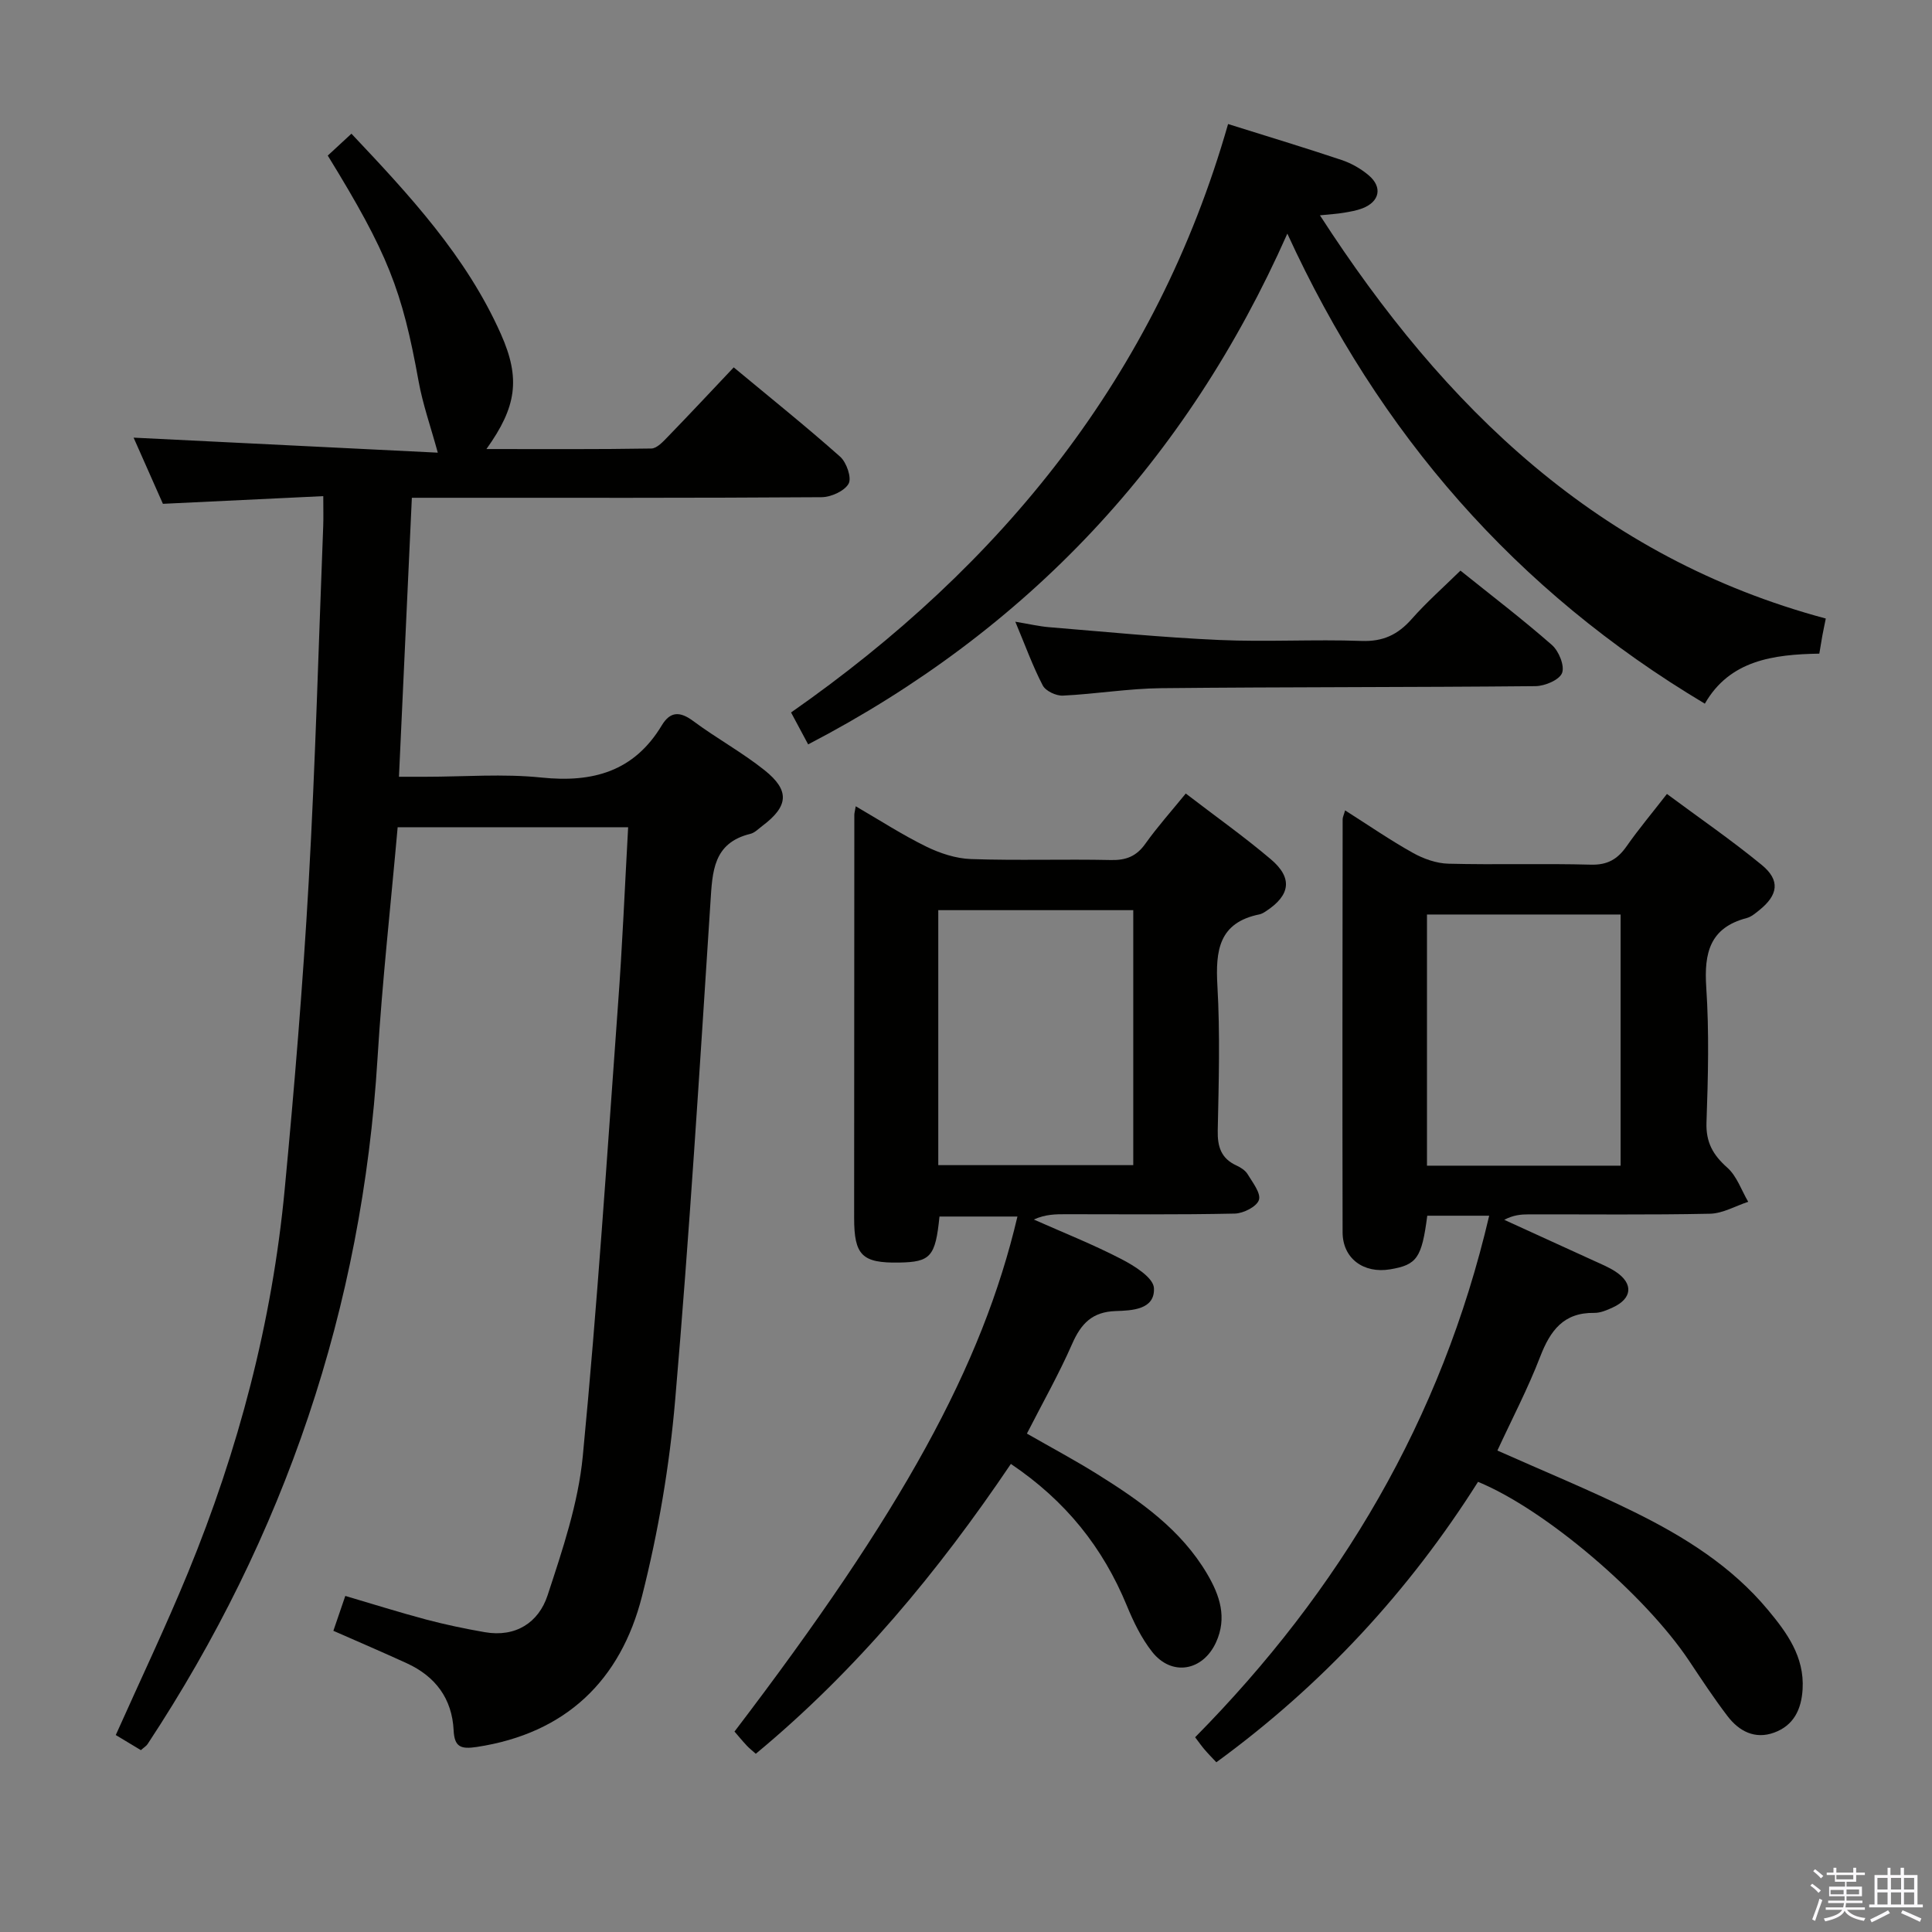 <svg enable-background="new 0 0 400 400" viewBox="0 0 400 400" xmlns="http://www.w3.org/2000/svg"><rect x="0" y="0" width="400" height="400" fill="#808080" stroke="none"/><path d="m374.8 390.4.4-.4c.7.5 1.3 1 1.8 1.4l-.5.5c-.5-.6-1.1-1.1-1.7-1.5zm1 7.3-.6-.3c.5-1.4 1.1-2.8 1.5-4.3.2.1.4.2.6.3-.5 1.3-1 2.8-1.5 4.3zm-.4-10.3.4-.4c.4.3 1 .8 1.7 1.4l-.5.5c-.4-.5-1-1-1.6-1.5zm2.5.3h1.7v-1h.6v1h3.5v-1h.6v1h1.8v.5h-1.8v1.4h-2v1h3.2v2h-3.2v.9h3.3v.5h-3.4c0 .3-.1.6-.1.9h4v.5h-3.7c.7.9 1.9 1.5 3.8 1.7-.1.2-.2.4-.3.6-2.1-.4-3.5-1.1-4-2.1-.4 1-1.8 1.7-4 2.2-.1-.2-.2-.4-.3-.6 2.1-.4 3.4-1 3.8-1.8h-3.4v-.5h3.6c.1-.3.1-.6.2-.9h-3.3v-.5h3.4c0-.3 0-.6 0-.9h-3.2v-2h3.3v-1h-2.1v-1.4h-1.7v-.5zm1.1 3.5v1h2.7c0-.3 0-.4 0-.4 0-.2 0-.2 0-.2 0-.1 0-.2 0-.3h-2.7zm1.2-3v.9h3.5v-.9zm4.7 3h-2.6v.6.4h2.6z" fill="#fbfafc"/><path d="m393.6 386.7h.6v1.5h2.8v6.1h1.1v.6h-11.1v-.6h1.1v-6.1h2.7v-1.5h.6v1.5h2.1v-1.5zm-2.7 8.8.4.6c-1.2.6-2.5 1.3-3.8 1.9-.1-.2-.2-.4-.3-.6 1.2-.6 2.5-1.2 3.7-1.9zm-2.2-6.7v2.4h2.1v-2.4zm0 3v2.5h2.1v-2.5zm2.8-3v2.4h2.1v-2.4zm0 3v2.5h2.1v-2.5zm6 6.1c-1.4-.7-2.7-1.3-3.9-1.8l.3-.6c1.5.6 2.7 1.2 3.9 1.7zm-1.2-9.1h-2.1v2.4h2.1zm-2.1 3v2.5h2.1v-2.5z" fill="#fbfafc"/><g fill="#010100"><path d="m130.05 171.27c-16.39 0-31.97 0-47.72 0-1.43 16.12-3.2 31.97-4.17 47.86-3.16 51.62-19.19 98.85-47.6 141.96-.26.4-.73.67-1.39 1.26-1.73-1.04-3.52-2.12-5.2-3.13 5.11-11.43 10.32-22.36 14.92-33.54 10.48-25.49 17.45-51.95 20.05-79.41 2.01-21.17 3.77-42.39 4.97-63.62 1.39-24.57 2.05-49.19 3.01-73.79.06-1.65.01-3.31.01-6.14-10.97.53-21.65 1.04-33.2 1.59-1.95-4.4-4.26-9.6-6.07-13.7 21.09 1.04 42.45 2.1 62.98 3.11-1.48-5.41-3.12-10.04-3.98-14.81-3.41-18.85-6.34-26.43-18.8-46.7 1.48-1.37 3.03-2.8 4.9-4.53 12.01 12.72 23.79 25.39 30.94 41.47 4.13 9.27 3.24 15.11-2.99 23.82 11.69 0 22.92.08 34.14-.11 1.18-.02 2.47-1.46 3.46-2.48 4.49-4.63 8.9-9.35 13.6-14.32 7.58 6.3 14.97 12.22 22.03 18.49 1.33 1.18 2.44 4.4 1.75 5.6-.87 1.54-3.66 2.78-5.63 2.79-26.33.18-52.66.12-79 .12-1.78 0-3.57 0-5.79 0-.9 19.41-1.77 38.27-2.67 57.76h5.5c8 0 16.07-.66 23.98.16 10.65 1.11 19.19-1.24 24.94-10.81 1.75-2.9 3.75-2.93 6.5-.89 4.8 3.57 10.12 6.47 14.78 10.19 5.28 4.22 4.94 7.46-.47 11.53-.8.6-1.57 1.42-2.48 1.64-7.73 1.89-7.85 7.84-8.26 14.18-2.23 34.34-4.35 68.7-7.3 102.99-1.17 13.67-3.5 27.38-6.87 40.67-4.42 17.43-15.77 28.41-34.21 31.21-3.27.49-4.62.04-4.79-3.43-.32-6.6-3.78-11.2-9.74-13.92-4.96-2.27-9.97-4.42-15.16-6.7.79-2.3 1.52-4.45 2.47-7.22 5.68 1.67 11.16 3.4 16.71 4.88 4 1.06 8.06 1.91 12.14 2.62 6.42 1.13 11.18-1.99 13.03-7.62 3.09-9.41 6.35-19.05 7.29-28.82 3-31.1 5.03-62.29 7.29-93.45.9-12.07 1.4-24.18 2.1-36.76z"/><path d="m308.32 251.7c-4.97 0-8.91 0-12.82 0-1.14 8.75-2.14 10.17-7.67 11.1-5.52.93-9.85-2.26-9.86-7.67-.06-28.5-.02-57 .01-85.5 0-.43.23-.86.51-1.85 4.83 3.07 9.31 6.16 14.04 8.8 2.2 1.23 4.87 2.18 7.36 2.24 9.83.25 19.67-.07 29.49.2 3.45.09 5.52-1.14 7.39-3.81 2.47-3.53 5.25-6.84 8.35-10.83 6.7 4.97 13.37 9.56 19.61 14.68 3.9 3.19 3.45 6.25-.56 9.44-.78.62-1.61 1.33-2.53 1.57-7.64 2-8.85 7.22-8.38 14.33.62 9.29.38 18.66.05 27.99-.14 4.13 1.35 6.73 4.31 9.36 1.98 1.76 2.92 4.67 4.33 7.07-2.64.86-5.27 2.42-7.93 2.47-12.49.26-25 .11-37.5.13-1.61 0-3.22.14-5.08 1.13 6.21 2.83 12.43 5.66 18.64 8.51 1.51.69 3.07 1.33 4.44 2.24 3.71 2.47 3.43 5.55-.64 7.41-1.2.55-2.54 1.13-3.81 1.11-6.36-.1-9.11 3.67-11.2 9.09-2.55 6.62-5.87 12.95-8.85 19.41 9.65 4.3 19.17 8.2 28.37 12.74 10.33 5.1 20.1 11.2 27.6 20.2 3.95 4.74 7.62 9.72 7.22 16.48-.25 4.2-1.86 7.51-5.9 8.98-3.97 1.45-7.26-.29-9.64-3.41-2.82-3.69-5.38-7.59-7.96-11.46-9.17-13.74-29.78-31.34-43.7-37.05-14.29 22.61-32.22 42.04-54.18 58.06-.94-1.01-1.73-1.8-2.46-2.66-.63-.74-1.19-1.54-1.93-2.52 30.02-30.41 51-65.75 60.88-107.98zm27.21-10.36c0-17.61 0-34.68 0-52-13.51 0-26.73 0-40.09 0v52z"/><path d="m209.29 303.09c-15.06 22.32-31.99 42.76-52.81 60.01-.67-.6-1.32-1.1-1.86-1.68-.89-.95-1.72-1.96-2.55-2.92 34.7-45.52 51.28-75.63 58.58-106.63-5.44 0-10.79 0-16.14 0-.84 8.3-1.83 9.42-8.35 9.53-7.67.13-9.32-1.49-9.32-9.25.01-27.82.02-55.63.04-83.45 0-.33.1-.65.29-1.77 4.99 2.9 9.63 5.91 14.57 8.33 2.85 1.4 6.15 2.49 9.29 2.6 9.65.33 19.32-.01 28.98.2 3.15.07 5.29-.78 7.13-3.38 2.49-3.5 5.37-6.72 8.36-10.39 6.08 4.67 12.05 8.9 17.61 13.61 4.58 3.88 4.05 7.45-1.01 10.76-.41.27-.87.55-1.34.65-8.42 1.7-9.12 7.49-8.71 14.77.57 9.96.28 19.98.07 29.97-.07 3.36.69 5.78 3.85 7.24.89.41 1.86 1.02 2.34 1.82 1.03 1.71 2.78 3.92 2.34 5.32-.44 1.38-3.21 2.79-4.99 2.83-11.65.25-23.32.13-34.97.13-2.12 0-4.23 0-6.65 1.1 6.06 2.69 12.24 5.14 18.11 8.18 2.69 1.39 6.65 3.85 6.76 6.01.24 4.5-4.6 4.65-7.92 4.76-4.86.16-7.17 2.6-9.01 6.79-2.72 6.21-6.08 12.14-9.37 18.58 5 2.87 9.94 5.5 14.67 8.46 8.79 5.49 17.25 11.41 22.66 20.61 2.6 4.42 4.17 9.03 1.82 14.16-2.73 5.94-9.16 7.09-13.21 1.97-2.22-2.81-3.86-6.2-5.24-9.55-4.96-12.05-12.63-21.7-24.02-29.37zm-15.03-114.65v52.79h40.37c0-17.75 0-35.15 0-52.79-13.53 0-26.75 0-40.37 0z"/><path d="m167.32 154.12c-1.06-1.98-2.13-3.99-3.54-6.61 43.65-30.49 75.6-69.76 90.48-121.83 8.36 2.62 15.96 4.92 23.49 7.44 2.01.67 4 1.8 5.62 3.17 2.92 2.47 2.27 5.48-1.31 6.85-1.23.47-2.56.69-3.86.91-1.28.22-2.58.29-4.92.53 25.8 39.94 57.72 70.88 104.73 83.48-.28 1.4-.51 2.46-.71 3.54-.2 1.11-.38 2.23-.63 3.73-9.52.16-18.56 1.37-23.7 10.36-39.2-23.39-67.45-55.91-86.44-97.32-20.85 47.01-53.75 82.08-99.21 105.75z"/><path d="m302.37 118.14c6.36 5.11 12.83 10.04 18.93 15.39 1.43 1.25 2.68 4.3 2.11 5.8-.55 1.44-3.56 2.71-5.5 2.73-25.83.25-51.66.16-77.48.42-6.79.07-13.57 1.21-20.37 1.54-1.4.07-3.57-.95-4.17-2.11-2.06-3.94-3.57-8.16-5.68-13.19 2.9.48 4.92.96 6.96 1.13 11.74.96 23.48 2.13 35.25 2.65 9.81.44 19.67-.16 29.49.2 4.46.16 7.51-1.31 10.36-4.53 3.05-3.46 6.54-6.54 10.1-10.03z"/></g></svg>